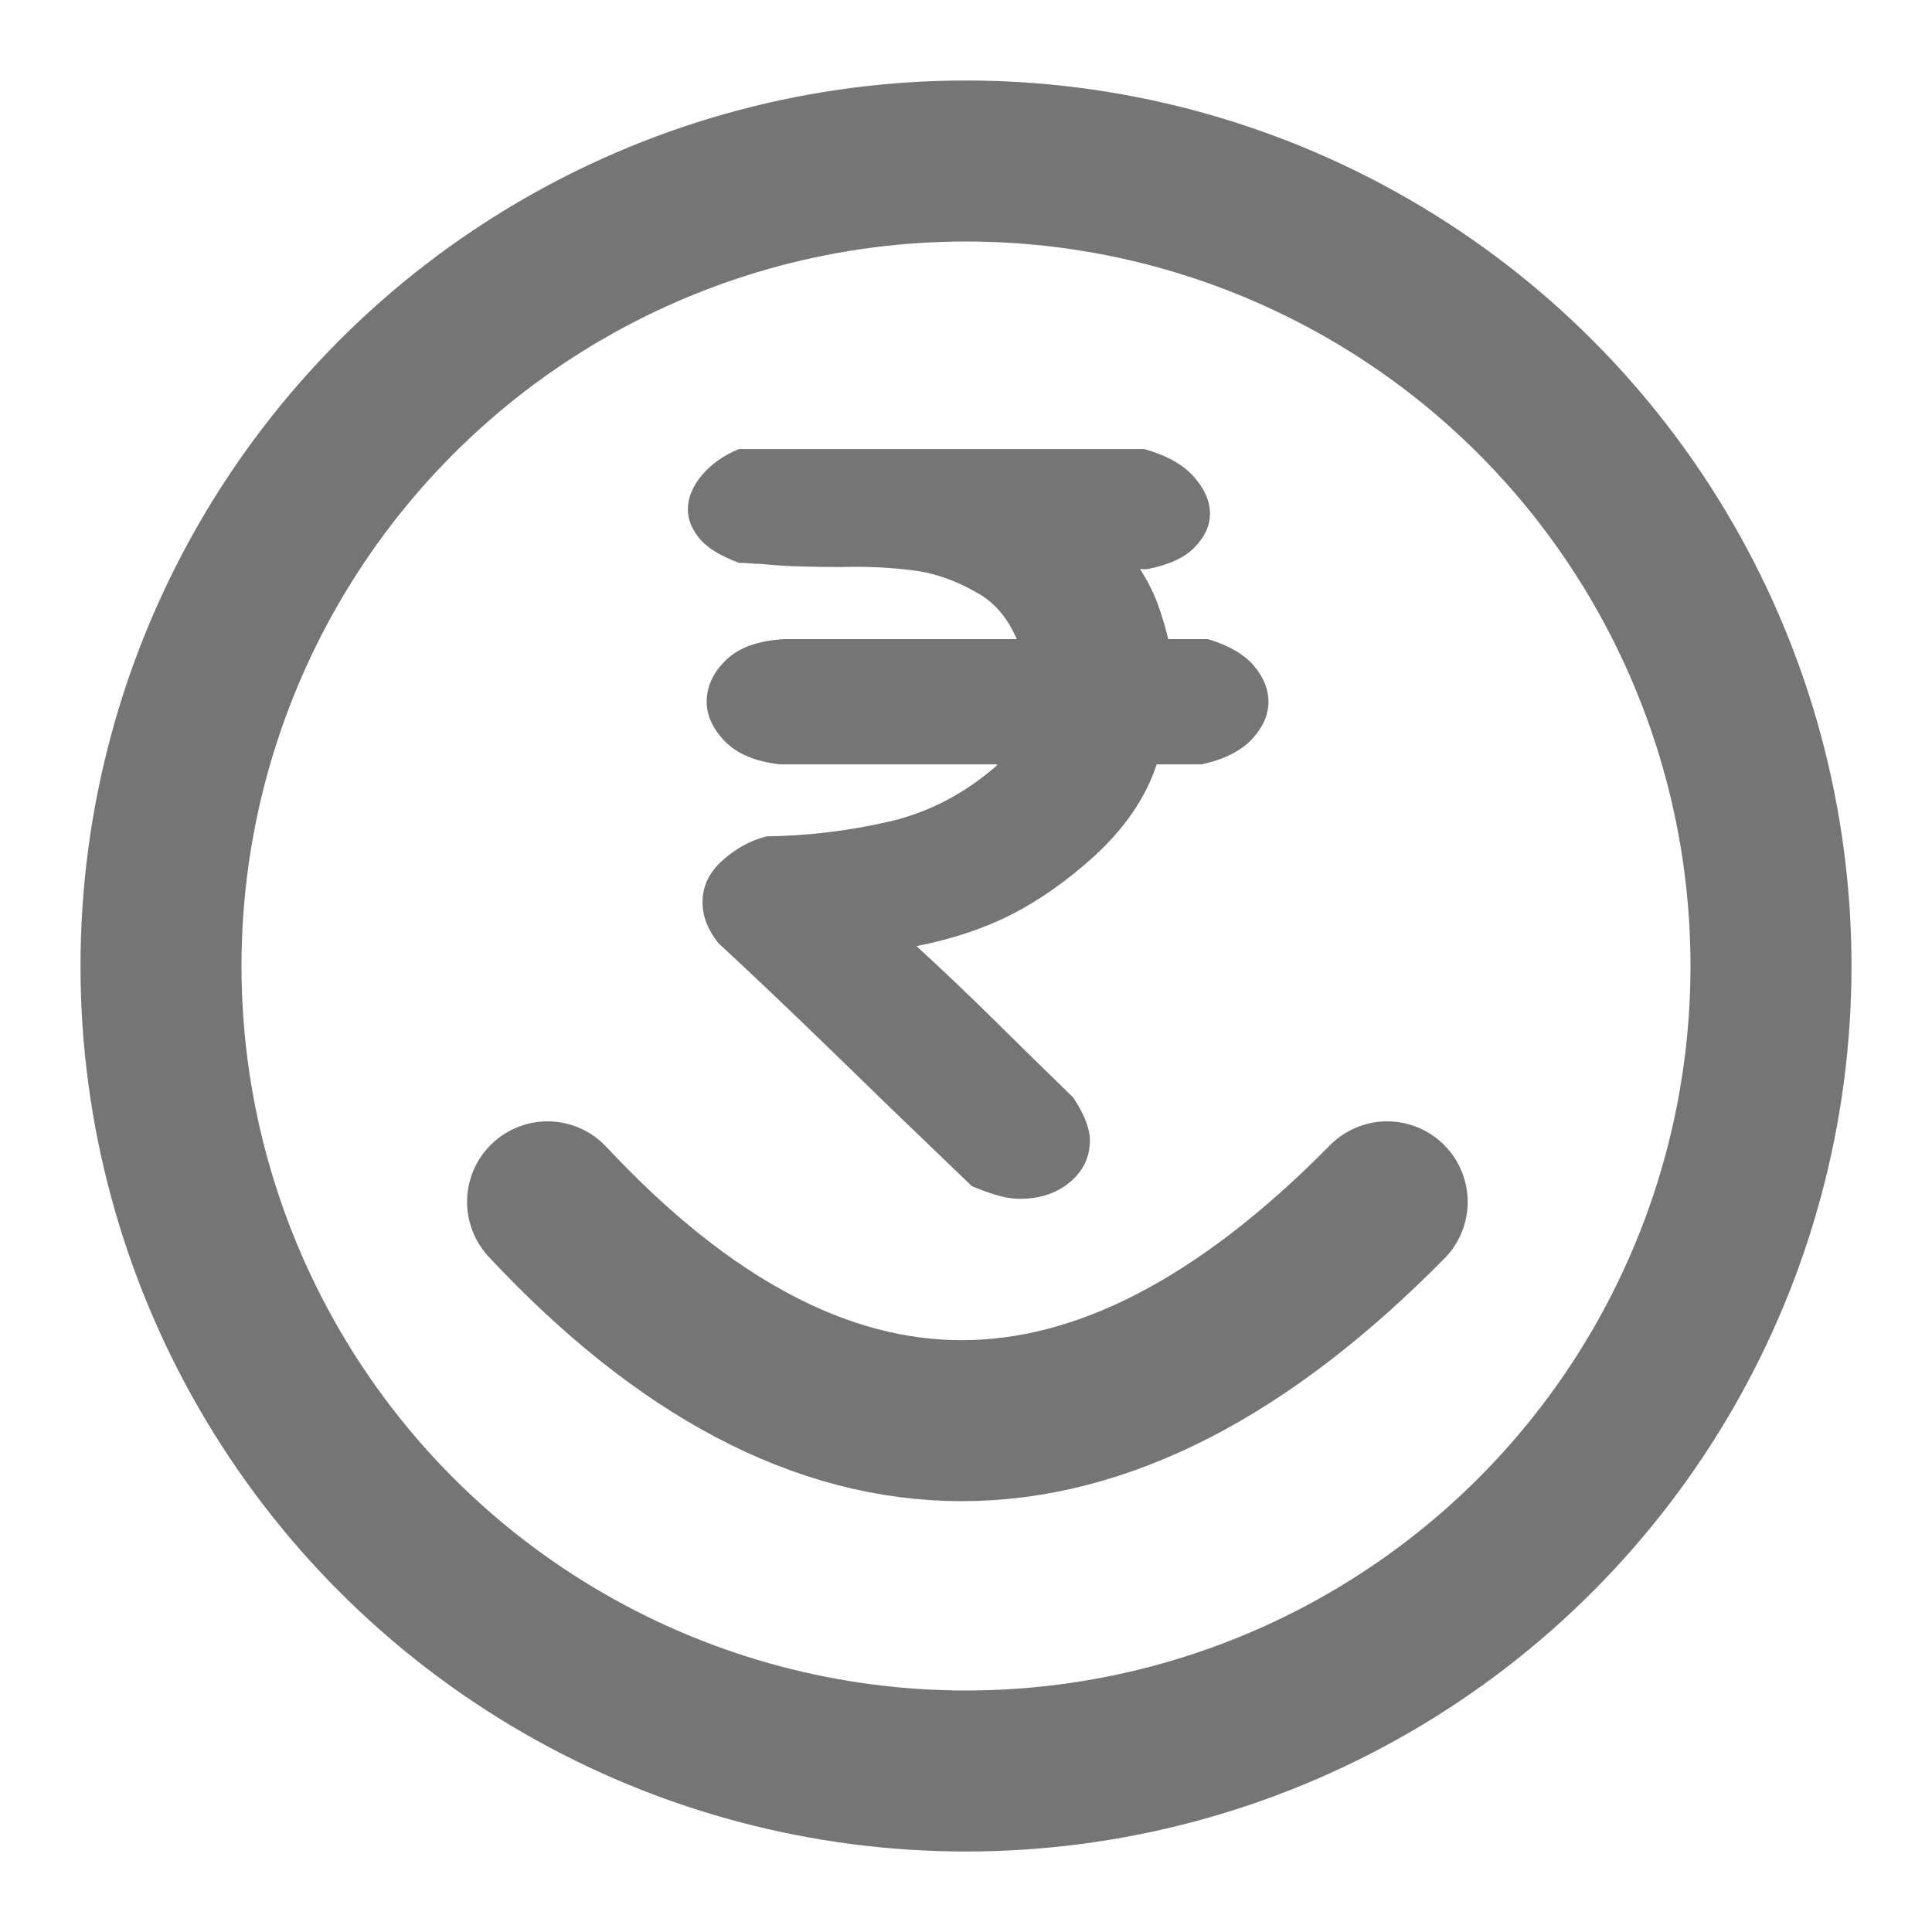<svg xmlns="http://www.w3.org/2000/svg" width="24" height="24" viewBox="0 0 24 24">
    <g fill="none" fill-rule="evenodd">
        <path fill="#FFF" fill-opacity="0" d="M0 0H24V24H0z"/>
        <circle cx="12" cy="12" r="10" stroke="#757575" stroke-width="2"/>
        <path fill="#757575" fill-rule="nonzero" d="M12.67 14.892c.25 0 .458-.07.622-.208.165-.138.247-.311.247-.519 0-.147-.07-.324-.208-.532-.32-.31-.642-.627-.966-.947-.324-.32-.65-.63-.98-.933.442-.087.833-.217 1.175-.39.341-.173.68-.41 1.018-.713.199-.182.363-.368.493-.558.13-.19.229-.389.298-.597h.558c.277-.06.484-.164.623-.31.138-.148.207-.304.207-.468 0-.156-.06-.305-.181-.447-.122-.143-.312-.253-.571-.331h-.493c-.035-.147-.078-.292-.13-.435-.052-.142-.125-.287-.22-.434h.09c.268-.052.465-.143.59-.273.126-.13.189-.268.189-.415 0-.156-.067-.309-.201-.46-.134-.152-.34-.266-.617-.344H9.18c-.19.078-.343.186-.46.324-.117.139-.175.281-.175.428 0 .121.047.24.142.357.096.117.26.218.493.305.044 0 .089.002.137.006.047.005.093.007.136.007.164.017.333.028.506.032.173.005.337.007.493.007.294-.009.586.004.875.039.29.034.577.138.863.311.19.121.337.303.44.545H9.752c-.328.017-.573.104-.733.26-.16.155-.24.328-.24.518 0 .173.076.337.227.493.152.156.379.25.681.285h2.698v.013c-.406.355-.856.588-1.349.7-.493.113-.998.174-1.517.182-.2.052-.38.152-.545.299-.164.147-.247.32-.247.519 0 .173.065.341.195.506.355.328.713.668 1.077 1.018.363.35.717.694 1.063 1.031l1.012.973c.104.043.205.08.305.11s.197.046.292.046z"/>
        <path stroke="#757575" stroke-linecap="round" stroke-width="2" d="M6.802 14.93c3.385 3.624 6.861 3.624 10.43 0"/>
    </g>
</svg>
